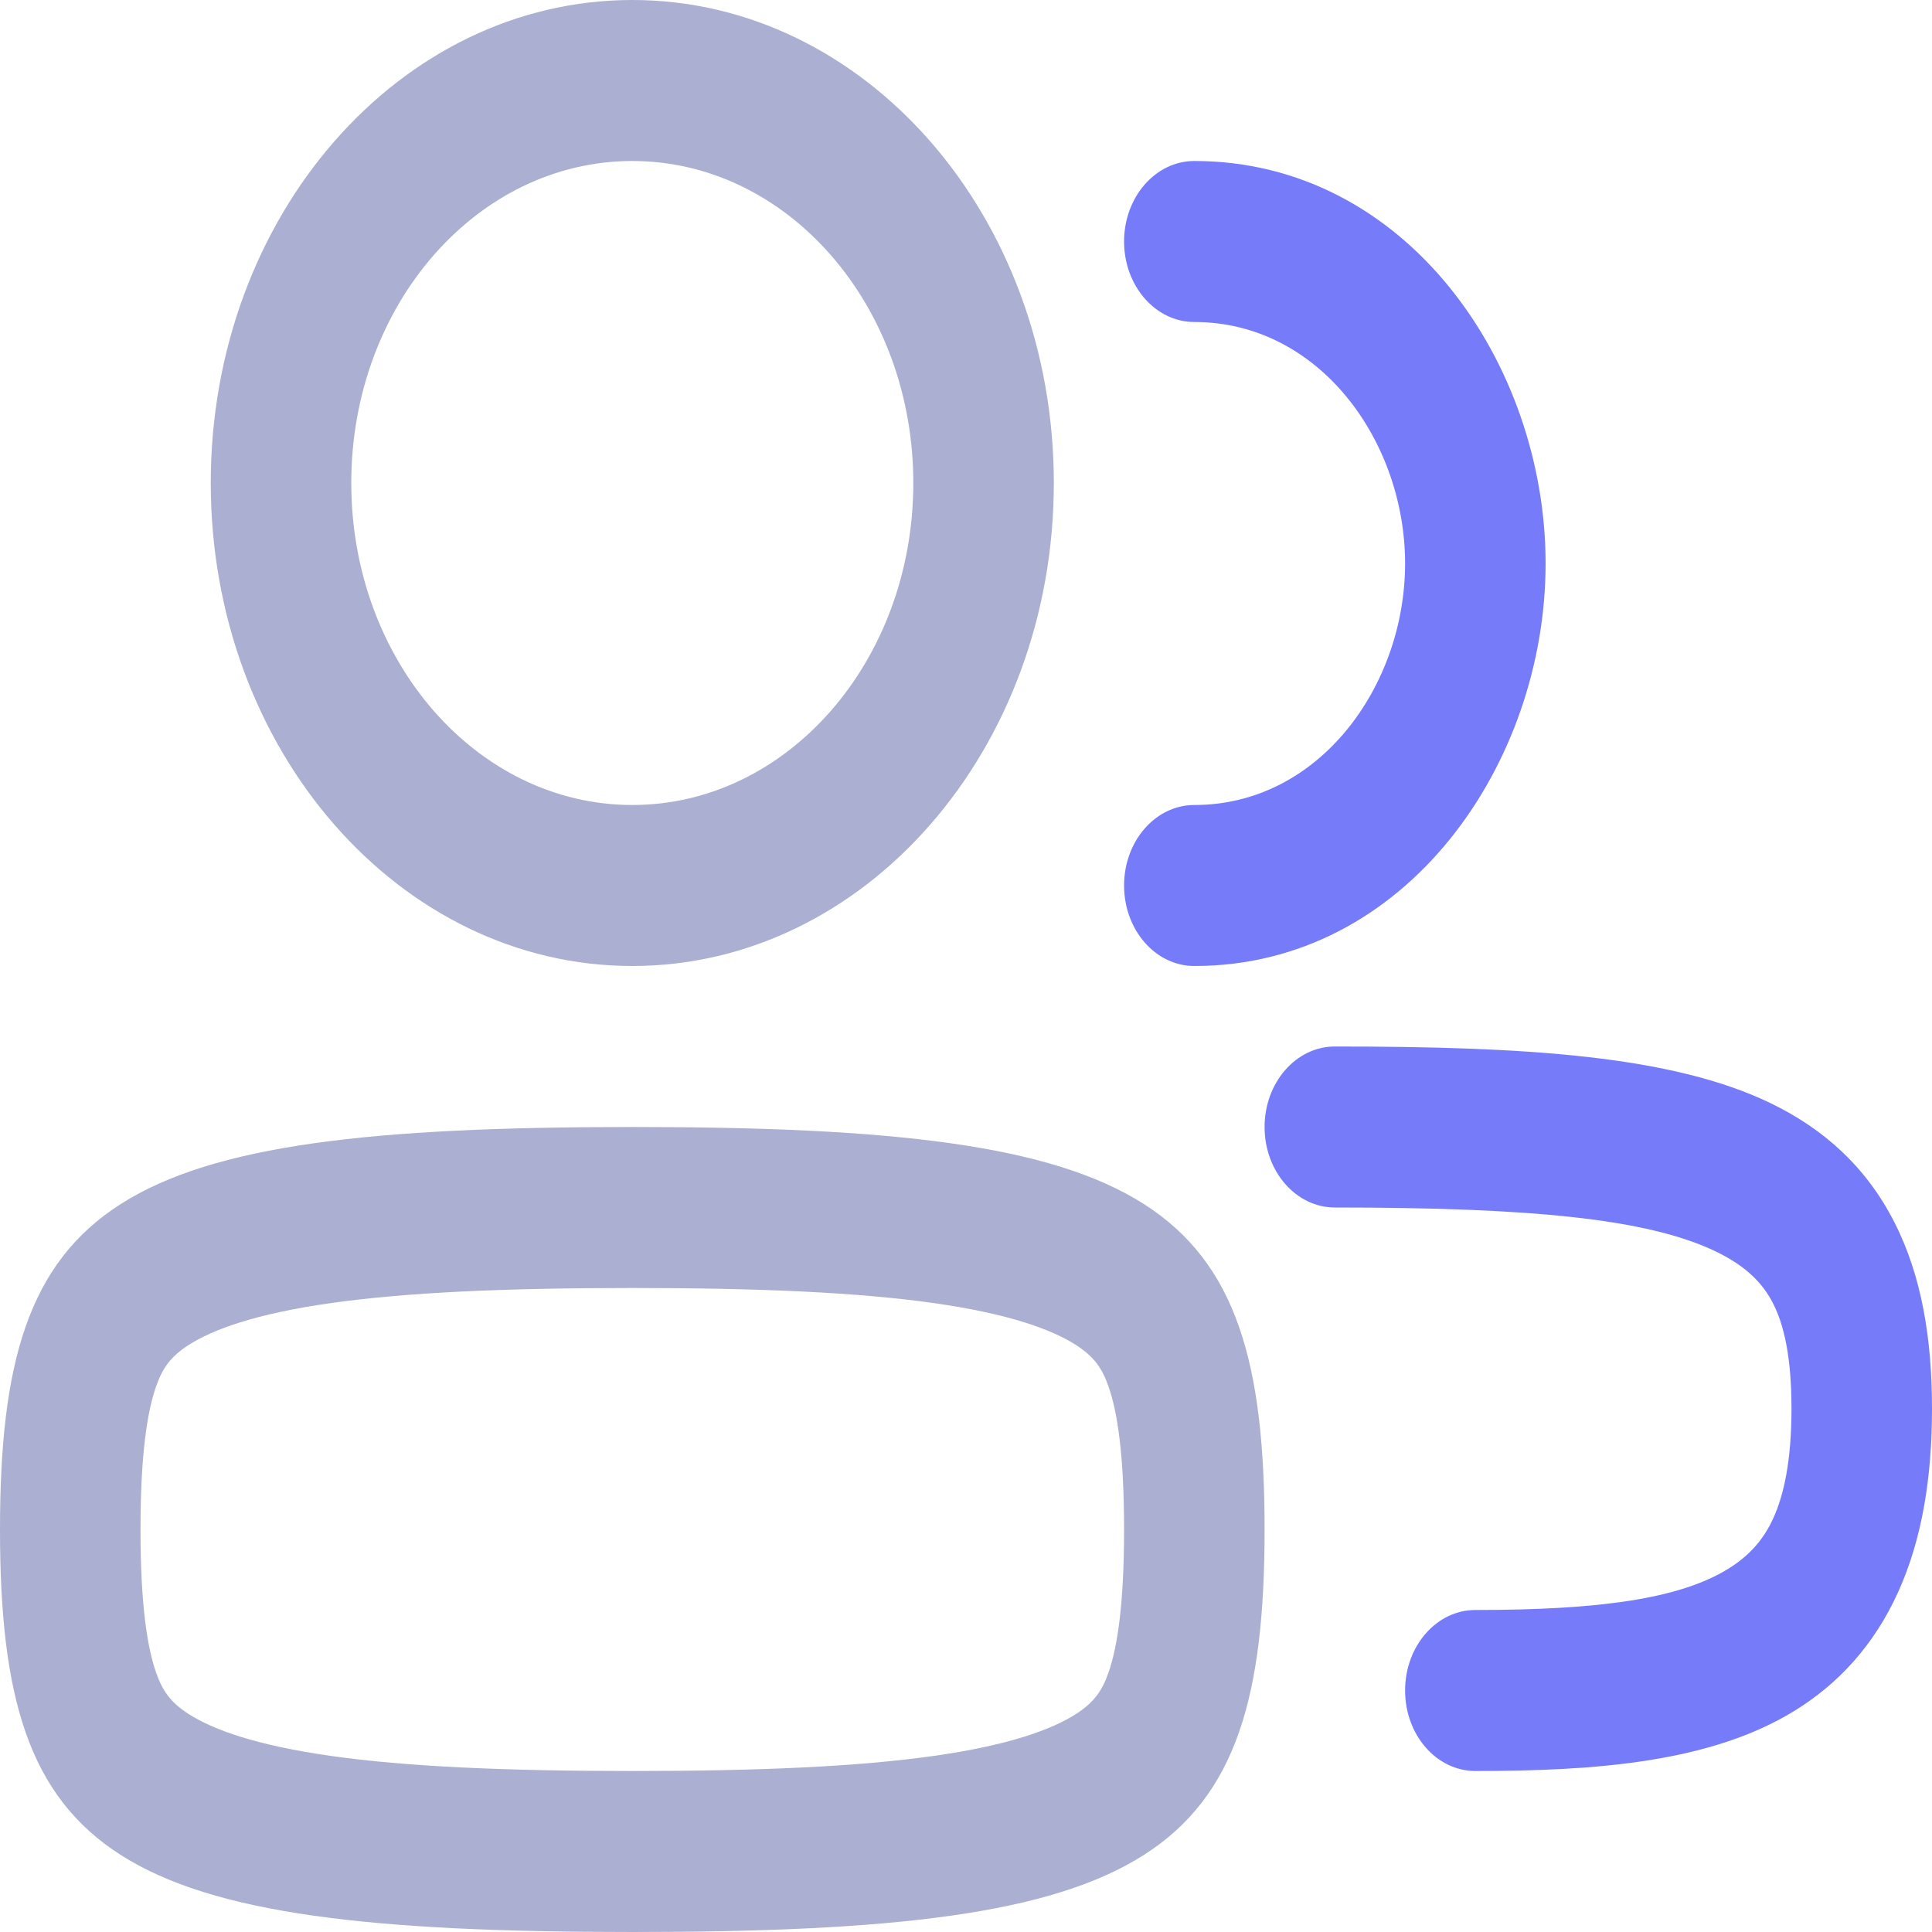 <svg width="33" height="33" viewBox="0 0 33 33" fill="none" xmlns="http://www.w3.org/2000/svg">
<g id="Group 1">
<g id="Union">
<path fill-rule="evenodd" clip-rule="evenodd" d="M3.6 8.25C3.6 12.806 6.824 16.5 10.8 16.5C14.776 16.5 18 12.806 18 8.25C18 3.694 14.776 0 10.8 0C6.824 0 3.6 3.694 3.6 8.25ZM6 8.25C6 11.288 8.149 13.75 10.8 13.75C13.451 13.75 15.6 11.288 15.6 8.25C15.6 5.212 13.451 2.75 10.8 2.75C8.149 2.75 6 5.212 6 8.25Z" fill="#ABAFD1"/>
<path fill-rule="evenodd" clip-rule="evenodd" d="M0 26.125C0 31.787 1.906 33 10.8 33C19.694 33 21.6 31.787 21.6 26.125C21.6 20.463 19.694 19.25 10.8 19.25C1.906 19.25 0 20.463 0 26.125ZM2.4 26.125C2.4 27.414 2.516 28.139 2.665 28.566C2.776 28.883 2.914 29.08 3.23 29.282C3.634 29.538 4.354 29.809 5.655 29.993C6.936 30.174 8.606 30.25 10.8 30.25C12.994 30.25 14.664 30.174 15.945 29.993C17.246 29.809 17.966 29.538 18.37 29.282C18.686 29.08 18.824 28.883 18.935 28.566C19.084 28.139 19.2 27.414 19.2 26.125C19.2 24.836 19.084 24.111 18.935 23.684C18.824 23.367 18.686 23.17 18.37 22.968C17.966 22.712 17.246 22.441 15.945 22.257C14.664 22.076 12.994 22 10.8 22C8.606 22 6.936 22.076 5.655 22.257C4.354 22.441 3.634 22.712 3.23 22.968C2.914 23.17 2.776 23.367 2.665 23.684C2.516 24.111 2.4 24.836 2.4 26.125Z" fill="#ABAFD1"/>
</g>
<g id="Union_2">
<path d="M20.4 2.75C24.019 2.75 26.4 6.207 26.4 9.625C26.4 13.043 24.019 16.5 20.4 16.5C19.737 16.5 19.2 15.884 19.2 15.125C19.2 14.366 19.737 13.75 20.4 13.75C22.541 13.75 24 11.707 24 9.625C24 7.543 22.541 5.5 20.4 5.5C19.737 5.5 19.2 4.884 19.2 4.125C19.2 3.366 19.737 2.75 20.4 2.75Z" fill="#767BFA"/>
<path d="M22.8 17.875C22.137 17.875 21.6 18.491 21.6 19.25C21.6 20.009 22.137 20.625 22.8 20.625C26.148 20.625 28.146 20.816 29.309 21.377C29.835 21.631 30.115 21.928 30.285 22.263C30.469 22.623 30.6 23.171 30.6 24.062C30.6 24.949 30.47 25.531 30.293 25.924C30.125 26.296 29.88 26.576 29.51 26.802C28.682 27.309 27.319 27.5 25.2 27.5C24.537 27.5 24 28.116 24 28.875C24 29.634 24.537 30.25 25.2 30.25C27.281 30.25 29.218 30.098 30.64 29.229C31.395 28.767 32.012 28.103 32.425 27.186C32.83 26.289 33 25.239 33 24.062C33 22.891 32.831 21.806 32.358 20.878C31.873 19.924 31.14 19.276 30.241 18.842C28.554 18.028 26.052 17.875 22.8 17.875Z" fill="#767BFA"/>
</g>
</g>
</svg>
